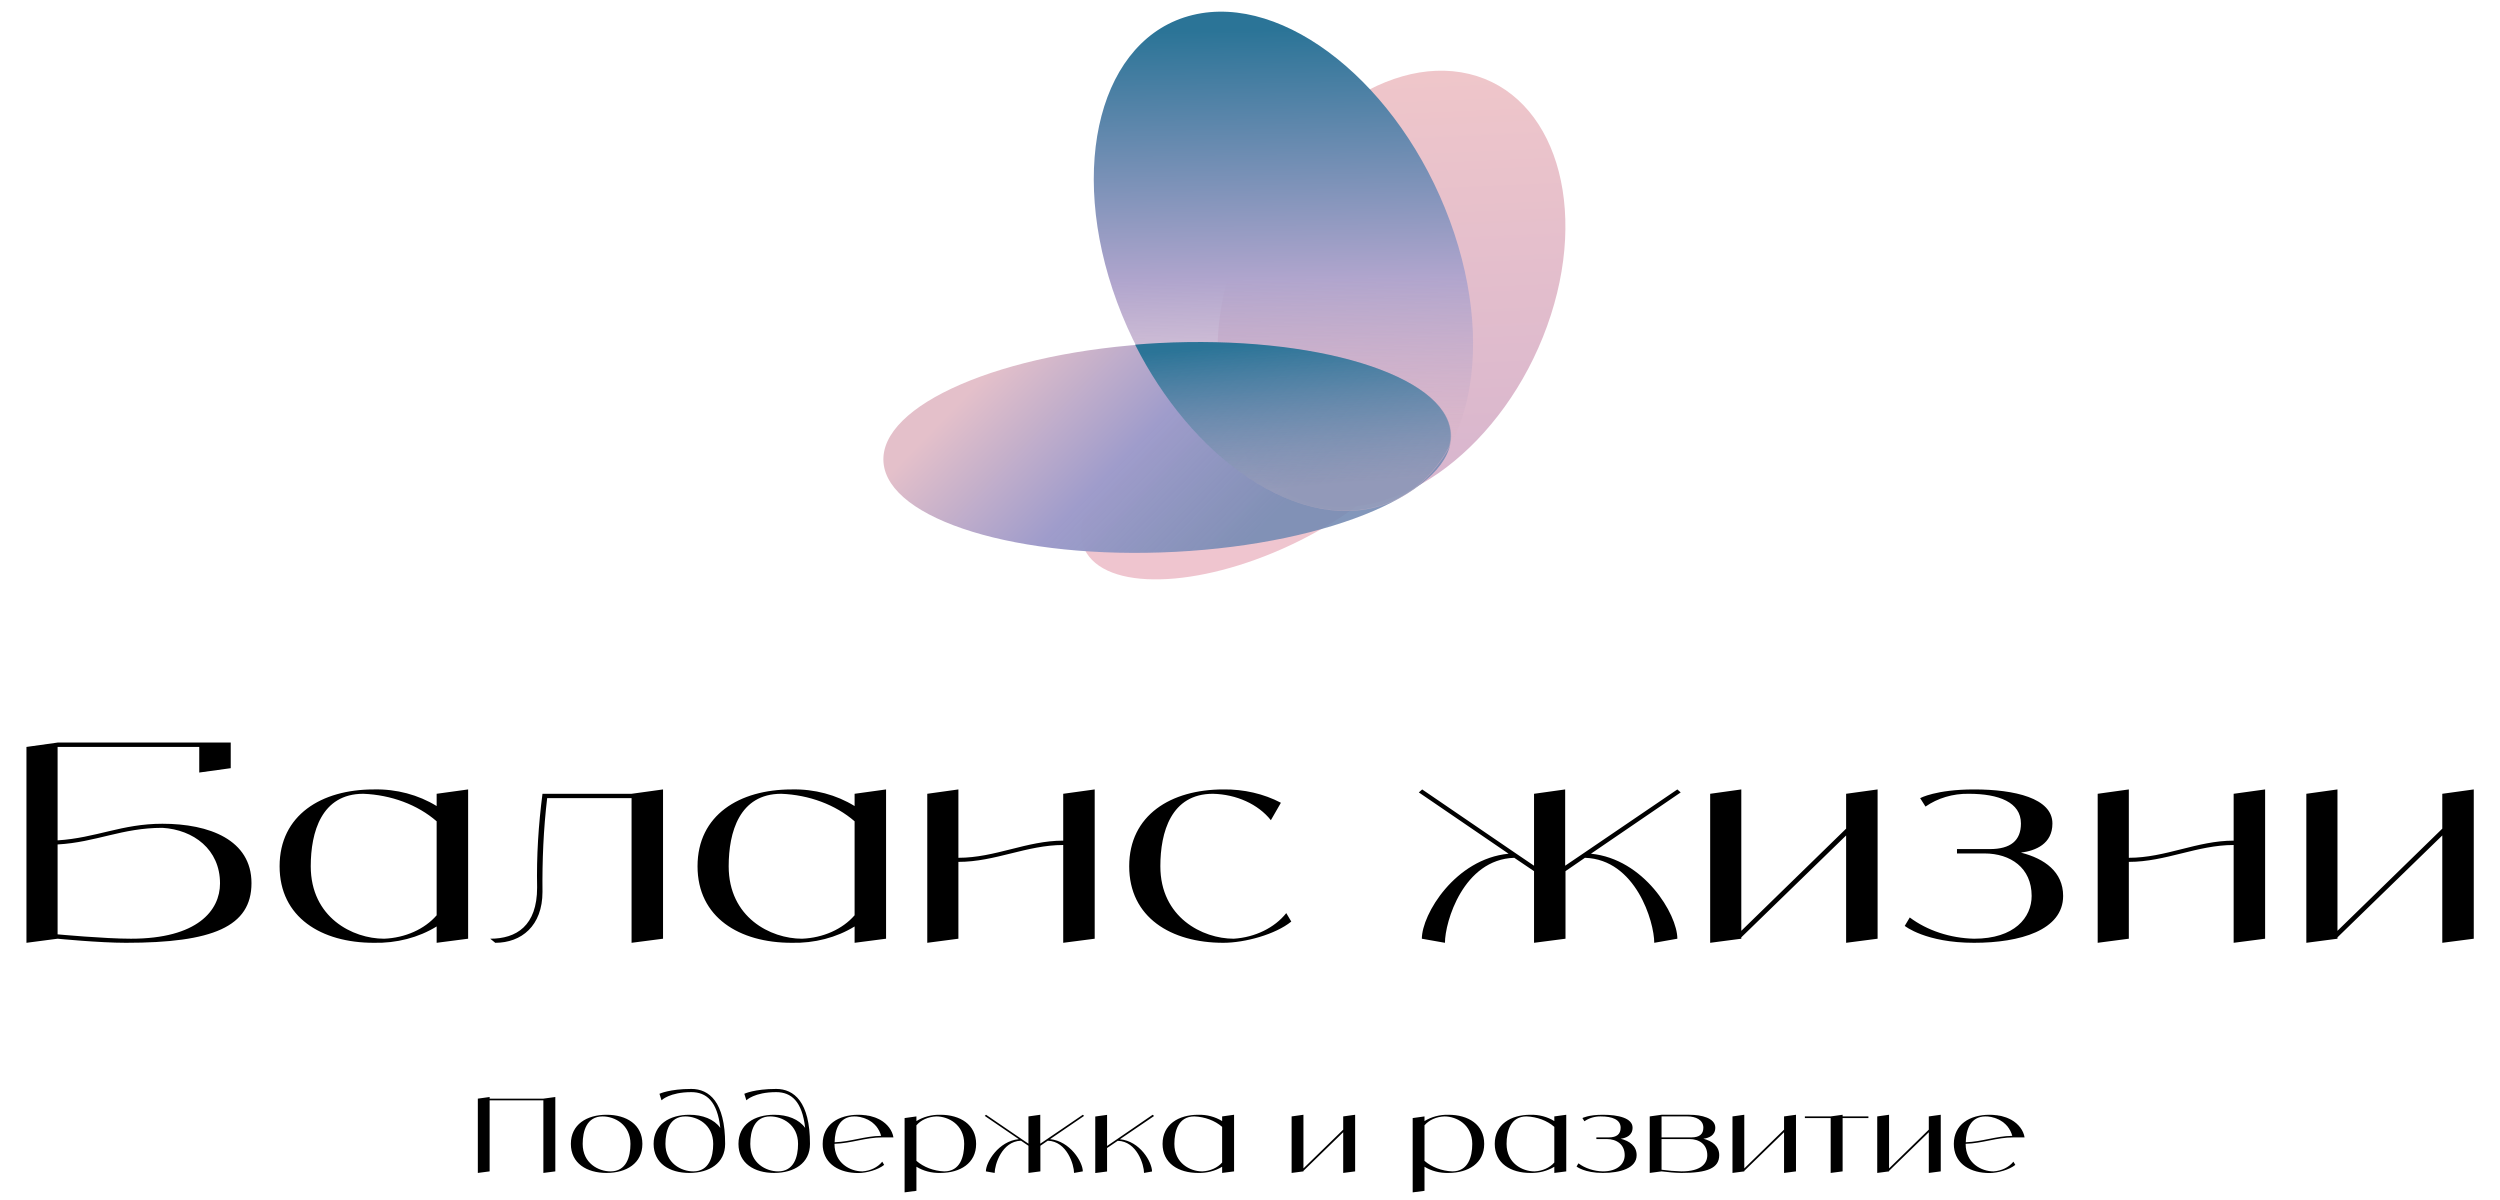 <svg width="150" height="72" viewBox="0 0 150 72" fill="none" xmlns="http://www.w3.org/2000/svg">
<g clip-path="url(#clip0_279_224)">
<path d="M85.176 23.003C83.423 20.79 77.563 21.322 72.087 24.193C66.612 27.063 63.594 31.184 65.347 33.397C67.1 35.611 72.96 35.078 78.436 32.208C83.912 29.337 86.929 25.216 85.176 23.003Z" fill="#EFC5CF"/>
<path d="M78.831 30.232C83.988 31.464 90.254 26.688 92.826 19.564C95.398 12.441 93.301 5.667 88.144 4.435C82.986 3.202 76.72 7.978 74.149 15.102C71.577 22.226 73.673 29 78.831 30.232Z" fill="url(#paint0_linear_279_224)"/>
<path d="M87.064 25.97C86.792 22.516 78.948 20.113 69.545 20.603C60.141 21.093 52.738 24.29 53.01 27.743C53.282 31.197 61.125 33.6 70.529 33.11C79.933 32.62 87.336 29.423 87.064 25.97Z" fill="url(#paint1_linear_279_224)"/>
<path d="M86.99 13.243C90.002 21.405 87.974 29.114 82.46 30.46C76.945 31.807 70.033 26.282 67.021 18.119C64.009 9.957 66.037 2.248 71.552 0.902C77.066 -0.445 83.978 5.081 86.99 13.243Z" fill="url(#paint2_linear_279_224)"/>
<path fill-rule="evenodd" clip-rule="evenodd" d="M68.107 20.679C68.569 20.641 69.036 20.609 69.509 20.584C78.913 20.095 86.757 22.497 87.029 25.951C87.051 26.241 87.02 26.53 86.938 26.815C86.353 27.883 85.595 28.769 84.676 29.419C84.438 29.578 84.183 29.733 83.912 29.885C83.449 30.126 82.952 30.313 82.424 30.442C77.512 31.642 71.493 27.39 68.107 20.679Z" fill="url(#paint3_linear_279_224)"/>
<path d="M9.745 49.425C12.558 49.425 15.089 50.389 15.089 52.988C15.089 55.603 12.759 56.568 7.555 56.568C5.947 56.568 3.456 56.323 3.456 56.323L1.587 56.568V44.816L3.456 44.554H13.844V46.091L11.955 46.352V44.816H3.456V50.422C5.767 50.275 7.314 49.425 9.745 49.425ZM7.856 56.323C11.854 56.323 13.201 54.623 13.201 53.005C13.201 50.961 11.613 49.785 9.745 49.67C7.314 49.67 5.767 50.536 3.456 50.667V56.061C3.456 56.061 6.269 56.323 7.856 56.323ZM26.199 47.627L28.088 47.366V56.323L26.199 56.568V55.587C25.114 56.257 23.788 56.6 22.422 56.568C19.288 56.568 16.776 55.048 16.776 51.975C16.776 48.902 19.288 47.366 22.422 47.366C23.788 47.333 25.114 47.693 26.199 48.363V47.627ZM23.045 56.323C24.311 56.273 25.476 55.751 26.199 54.917V49.278C25.054 48.281 23.467 47.693 21.799 47.627C19.288 47.627 18.645 49.932 18.645 51.975C18.645 55.048 21.156 56.323 23.045 56.323ZM37.894 47.627L39.782 47.366V56.323L37.894 56.568V47.889H32.83C32.609 49.752 32.529 51.632 32.549 53.511C32.549 55.554 31.283 56.568 29.716 56.568L29.414 56.323C30.982 56.323 32.227 55.554 32.227 53.25C32.187 51.37 32.308 49.49 32.549 47.627H37.894ZM51.276 47.627L53.164 47.366V56.323L51.276 56.568V55.587C50.191 56.257 48.865 56.6 47.498 56.568C44.364 56.568 41.852 55.048 41.852 51.975C41.852 48.902 44.364 47.366 47.498 47.366C48.865 47.333 50.191 47.693 51.276 48.363V47.627ZM48.121 56.323C49.387 56.273 50.552 55.751 51.276 54.917V49.278C50.13 48.281 48.543 47.693 46.876 47.627C44.364 47.627 43.721 49.932 43.721 51.975C43.721 55.048 46.233 56.323 48.121 56.323ZM63.793 47.627L65.682 47.366V56.323L63.793 56.568V50.7C61.603 50.7 59.715 51.713 57.504 51.713V56.323L55.636 56.568V47.627L57.504 47.366V51.468C59.715 51.468 61.603 50.438 63.793 50.438V47.627ZM77.176 54.786L77.477 55.293C76.533 56.061 74.704 56.568 73.398 56.568C70.264 56.568 67.752 55.048 67.752 51.975C67.752 48.902 70.264 47.366 73.398 47.366C74.624 47.349 75.83 47.627 76.854 48.166L76.252 49.212C75.488 48.248 74.182 47.66 72.776 47.627C70.264 47.627 69.621 49.932 69.621 51.975C69.621 55.048 72.153 56.323 74.021 56.323C75.307 56.241 76.473 55.669 77.176 54.786ZM95.457 51.223C98.632 51.533 100.641 54.852 100.641 56.323L99.255 56.568C99.255 55.309 98.15 51.566 95.096 51.468L93.93 52.269V56.323L92.042 56.568V52.269L90.856 51.468C87.802 51.566 86.697 55.309 86.697 56.568L85.311 56.323C85.311 54.852 87.32 51.533 90.515 51.223L85.13 47.545L85.331 47.366L90.957 51.207L92.042 51.942V47.627L93.91 47.366V51.942L94.995 51.207L100.641 47.366L100.842 47.545L95.457 51.223ZM110.767 47.627L112.656 47.366V56.323L110.767 56.568V50.128L104.478 56.241V56.323L102.61 56.568V47.627L104.478 47.366V55.849L110.767 49.719V47.627ZM121.256 51.158C122.683 51.517 123.788 52.318 123.788 53.756C123.788 55.816 121.196 56.568 118.444 56.568C115.53 56.568 114.284 55.554 114.284 55.554L114.586 55.048C115.631 55.832 117.017 56.29 118.444 56.323C120.875 56.323 121.899 55.048 121.899 53.756C121.899 52.073 120.634 51.207 119.066 51.207H117.419V50.945H119.388C120.634 50.945 121.256 50.438 121.256 49.409C121.256 48.134 119.93 47.627 118.122 47.627C117.178 47.611 116.253 47.889 115.53 48.395L115.209 47.889C115.209 47.889 116.153 47.366 118.444 47.366C120.875 47.366 123.145 47.889 123.145 49.409C123.145 50.635 122.141 51.043 121.256 51.158ZM134.019 47.627L135.907 47.366V56.323L134.019 56.568V50.7C131.829 50.7 129.94 51.713 127.73 51.713V56.323L125.861 56.568V47.627L127.73 47.366V51.468C129.94 51.468 131.829 50.438 134.019 50.438V47.627ZM146.537 47.627L148.426 47.366V56.323L146.537 56.568V50.128L140.248 56.241V56.323L138.38 56.568V47.627L140.248 47.366V55.849L146.537 49.719V47.627Z" fill="black"/>
<path d="M32.602 65.919L33.319 65.82V70.283L32.602 70.376V66.018H29.378V70.283L28.67 70.376V65.919L29.378 65.82V65.919H32.602ZM36.394 66.886C37.583 66.886 38.543 67.469 38.543 68.634C38.543 69.8 37.583 70.376 36.394 70.376C35.205 70.376 34.252 69.8 34.252 68.634C34.252 67.469 35.205 66.886 36.394 66.886ZM36.63 70.283C37.583 70.283 37.827 69.409 37.827 68.634C37.827 67.469 36.874 66.985 36.158 66.985C35.205 66.985 34.961 67.859 34.961 68.634C34.961 69.8 35.914 70.283 36.63 70.283ZM41.481 65.336C42.548 65.336 43.508 66.111 43.508 68.634C43.508 69.8 42.548 70.376 41.359 70.376C40.17 70.376 39.217 69.8 39.217 68.634C39.217 67.469 40.17 66.886 41.359 66.886C42.159 66.886 42.845 67.153 43.218 67.673C43.043 66.086 42.388 65.528 41.481 65.528C40.17 65.528 39.69 66.018 39.69 66.018L39.568 65.627C39.568 65.627 40.17 65.336 41.481 65.336ZM41.595 70.283C42.548 70.283 42.792 69.409 42.792 68.634C42.792 67.469 41.839 66.985 41.123 66.985C40.17 66.985 39.926 67.859 39.926 68.634C39.926 69.8 40.879 70.283 41.595 70.283ZM46.572 65.336C47.639 65.336 48.599 66.111 48.599 68.634C48.599 69.8 47.639 70.376 46.45 70.376C45.261 70.376 44.308 69.8 44.308 68.634C44.308 67.469 45.261 66.886 46.45 66.886C47.25 66.886 47.936 67.153 48.309 67.673C48.134 66.086 47.479 65.528 46.572 65.528C45.261 65.528 44.781 66.018 44.781 66.018L44.659 65.627C44.659 65.627 45.261 65.336 46.572 65.336ZM46.686 70.283C47.639 70.283 47.883 69.409 47.883 68.634C47.883 67.469 46.93 66.985 46.214 66.985C45.261 66.985 45.017 67.859 45.017 68.634C45.017 69.8 45.97 70.283 46.686 70.283ZM51.739 70.283C52.226 70.252 52.668 70.035 52.935 69.701L53.049 69.893C52.691 70.184 51.998 70.382 51.502 70.382C50.382 70.382 49.467 69.862 49.368 68.826C49.361 68.764 49.361 68.702 49.361 68.634C49.361 67.469 50.313 66.886 51.502 66.886C51.563 66.886 51.632 66.892 51.693 66.892C51.716 66.892 51.739 66.898 51.761 66.898C51.8 66.904 51.838 66.904 51.876 66.911C51.906 66.911 51.929 66.917 51.96 66.917C51.99 66.923 52.02 66.929 52.051 66.936C52.081 66.942 52.112 66.948 52.142 66.948C52.173 66.954 52.196 66.96 52.226 66.966C52.257 66.973 52.287 66.985 52.31 66.991C52.341 66.998 52.364 67.004 52.394 67.016C52.417 67.022 52.447 67.035 52.478 67.041C52.501 67.053 52.524 67.059 52.546 67.066C52.577 67.078 52.607 67.091 52.63 67.103C52.653 67.115 52.676 67.121 52.699 67.134C52.729 67.146 52.752 67.159 52.775 67.171C52.79 67.177 52.806 67.183 52.813 67.19C53.248 67.438 53.537 67.822 53.606 68.244H52.935C51.929 68.244 51.068 68.603 50.069 68.628V68.634C50.069 69.8 51.022 70.283 51.739 70.283ZM51.266 66.985C50.352 66.985 50.092 67.785 50.077 68.535C51.045 68.504 51.891 68.163 52.867 68.151C52.813 67.946 52.714 67.754 52.577 67.58C52.539 67.531 52.493 67.487 52.455 67.45C52.447 67.444 52.432 67.431 52.425 67.425C52.394 67.394 52.356 67.363 52.318 67.332C52.303 67.326 52.287 67.314 52.28 67.307C52.234 67.276 52.188 67.246 52.135 67.215C52.081 67.183 52.028 67.159 51.975 67.14C51.967 67.134 51.952 67.128 51.937 67.121C51.899 67.103 51.853 67.091 51.807 67.072C51.8 67.072 51.784 67.066 51.777 67.066C51.723 67.047 51.67 67.035 51.617 67.022C51.609 67.022 51.594 67.016 51.586 67.016C51.54 67.01 51.502 67.004 51.457 66.998C51.441 66.998 51.426 66.991 51.419 66.991C51.365 66.985 51.312 66.985 51.266 66.985ZM56.418 66.886C57.607 66.886 58.567 67.469 58.567 68.634C58.567 69.8 57.607 70.376 56.418 70.376C55.9 70.389 55.397 70.258 54.985 70.004V71.449L54.276 71.542V67.084L54.985 66.985V67.264C55.397 67.01 55.9 66.874 56.418 66.886ZM56.654 70.283C57.607 70.283 57.851 69.409 57.851 68.634C57.851 67.469 56.898 66.985 56.182 66.985C55.702 67.004 55.26 67.196 54.985 67.518V69.651C55.42 70.029 56.022 70.259 56.654 70.283ZM63.003 68.349C64.207 68.467 64.969 69.725 64.969 70.283L64.443 70.376C64.443 69.899 64.024 68.479 62.866 68.442L62.423 68.746V70.283L61.707 70.376V68.746L61.258 68.442C60.099 68.479 59.68 69.899 59.68 70.376L59.154 70.283C59.154 69.725 59.916 68.467 61.128 68.349L59.085 66.954L59.162 66.886L61.296 68.343L61.707 68.622V66.985L62.416 66.886V68.622L62.828 68.343L64.969 66.886L65.045 66.954L63.003 68.349ZM67.194 68.355C68.406 68.467 69.122 69.732 69.122 70.29L68.642 70.376C68.642 69.899 68.223 68.479 67.064 68.448L66.424 68.882V70.29L65.716 70.382V66.991L66.424 66.892V68.758L67.026 68.349L69.16 66.886L69.244 66.96L67.194 68.355ZM73.328 66.985L74.044 66.886V70.283L73.328 70.376V70.004C72.916 70.258 72.413 70.389 71.895 70.376C70.706 70.376 69.754 69.8 69.754 68.634C69.754 67.469 70.706 66.886 71.895 66.886C72.413 66.874 72.916 67.01 73.328 67.264V66.985ZM72.131 70.283C72.611 70.265 73.053 70.066 73.328 69.75V67.611C72.893 67.233 72.291 67.01 71.659 66.985C70.706 66.985 70.462 67.859 70.462 68.634C70.462 69.8 71.415 70.283 72.131 70.283ZM80.592 66.985L81.308 66.886V70.283L80.592 70.376V67.934L78.206 70.252V70.283L77.497 70.376V66.985L78.206 66.886V70.104L80.592 67.779V66.985ZM86.903 66.886C88.092 66.886 89.052 67.469 89.052 68.634C89.052 69.8 88.092 70.376 86.903 70.376C86.385 70.389 85.882 70.258 85.47 70.004V71.449L84.761 71.542V67.084L85.47 66.985V67.264C85.882 67.01 86.385 66.874 86.903 66.886ZM87.139 70.283C88.092 70.283 88.336 69.409 88.336 68.634C88.336 67.469 87.383 66.985 86.667 66.985C86.187 67.004 85.745 67.196 85.47 67.518V69.651C85.905 70.029 86.507 70.259 87.139 70.283ZM93.259 66.985L93.975 66.886V70.283L93.259 70.376V70.004C92.848 70.258 92.345 70.389 91.826 70.376C90.637 70.376 89.685 69.8 89.685 68.634C89.685 67.469 90.637 66.886 91.826 66.886C92.345 66.874 92.848 67.01 93.259 67.264V66.985ZM92.063 70.283C92.543 70.265 92.985 70.066 93.259 69.75V67.611C92.825 67.233 92.223 67.01 91.59 66.985C90.637 66.985 90.394 67.859 90.394 68.634C90.394 69.8 91.346 70.283 92.063 70.283ZM97.238 68.324C97.779 68.461 98.198 68.764 98.198 69.31C98.198 70.091 97.215 70.376 96.171 70.376C95.066 70.376 94.593 69.992 94.593 69.992L94.707 69.8C95.104 70.097 95.63 70.271 96.171 70.283C97.093 70.283 97.482 69.8 97.482 69.31C97.482 68.671 97.001 68.343 96.407 68.343H95.782V68.244H96.529C97.001 68.244 97.238 68.051 97.238 67.661C97.238 67.177 96.735 66.985 96.049 66.985C95.691 66.979 95.34 67.084 95.066 67.276L94.944 67.084C94.944 67.084 95.302 66.886 96.171 66.886C97.093 66.886 97.954 67.084 97.954 67.661C97.954 68.126 97.573 68.281 97.238 68.324ZM102.201 68.324C102.734 68.461 103.153 68.764 103.153 69.31C103.153 70.091 102.437 70.376 100.89 70.376C100.486 70.37 100.089 70.333 99.693 70.283L98.984 70.376V66.985L99.693 66.886H101.362C102.094 66.886 102.917 67.084 102.917 67.661C102.917 68.126 102.536 68.281 102.201 68.324ZM99.693 66.985V68.244H101.484C101.964 68.244 102.201 68.051 102.201 67.661C102.201 67.177 101.72 66.985 101.248 66.985H99.693ZM100.89 70.283C102.079 70.283 102.437 69.8 102.437 69.31C102.437 68.671 101.964 68.343 101.362 68.343H99.693V70.184C100.089 70.24 100.486 70.271 100.89 70.283ZM107.043 66.985L107.759 66.886V70.283L107.043 70.376V67.934L104.657 70.252V70.283L103.949 70.376V66.985L104.657 66.886V70.104L107.043 67.779V66.985ZM112.104 66.985V67.084H110.557V70.283L109.84 70.376V67.084H108.293V66.985H109.84L110.557 66.886V66.985H112.104ZM115.728 66.985L116.445 66.886V70.283L115.728 70.376V67.934L113.343 70.252V70.283L112.634 70.376V66.985L113.343 66.886V70.104L115.728 67.779V66.985ZM119.608 70.283C120.096 70.252 120.538 70.035 120.804 69.701L120.919 69.893C120.561 70.184 119.867 70.382 119.372 70.382C118.251 70.382 117.337 69.862 117.238 68.826C117.23 68.764 117.23 68.702 117.23 68.634C117.23 67.469 118.183 66.886 119.372 66.886C119.433 66.886 119.501 66.892 119.562 66.892C119.585 66.892 119.608 66.898 119.631 66.898C119.669 66.904 119.707 66.904 119.745 66.911C119.776 66.911 119.798 66.917 119.829 66.917C119.859 66.923 119.89 66.929 119.92 66.936C119.951 66.942 119.981 66.948 120.012 66.948C120.042 66.954 120.065 66.96 120.096 66.966C120.126 66.973 120.157 66.985 120.179 66.991C120.21 66.998 120.233 67.004 120.263 67.016C120.286 67.022 120.317 67.035 120.347 67.041C120.37 67.053 120.393 67.059 120.416 67.066C120.446 67.078 120.477 67.091 120.5 67.103C120.522 67.115 120.545 67.121 120.568 67.134C120.599 67.146 120.621 67.159 120.644 67.171C120.66 67.177 120.675 67.183 120.682 67.19C121.117 67.438 121.406 67.822 121.475 68.244H120.804C119.798 68.244 118.937 68.603 117.939 68.628V68.634C117.939 69.8 118.891 70.283 119.608 70.283ZM119.135 66.985C118.221 66.985 117.962 67.785 117.946 68.535C118.914 68.504 119.76 68.163 120.736 68.151C120.682 67.946 120.583 67.754 120.446 67.58C120.408 67.531 120.362 67.487 120.324 67.45C120.317 67.444 120.301 67.431 120.294 67.425C120.263 67.394 120.225 67.363 120.187 67.332C120.172 67.326 120.157 67.314 120.149 67.307C120.103 67.276 120.057 67.246 120.004 67.215C119.951 67.183 119.897 67.159 119.844 67.14C119.836 67.134 119.821 67.128 119.806 67.121C119.768 67.103 119.722 67.091 119.676 67.072C119.669 67.072 119.654 67.066 119.646 67.066C119.593 67.047 119.539 67.035 119.486 67.022C119.478 67.022 119.463 67.016 119.455 67.016C119.41 67.01 119.372 67.004 119.326 66.998C119.311 66.998 119.295 66.991 119.288 66.991C119.234 66.985 119.181 66.985 119.135 66.985Z" fill="black"/>
</g>
<defs>
<linearGradient id="paint0_linear_279_224" x1="85.957" y1="4.47" x2="86.997" y2="28.654" gradientUnits="userSpaceOnUse">
<stop stop-color="#EFC6CA"/>
<stop offset="1" stop-color="#D8B6CE"/>
</linearGradient>
<linearGradient id="paint1_linear_279_224" x1="59.811" y1="21.779" x2="72.909" y2="34.468" gradientUnits="userSpaceOnUse">
<stop stop-color="#E4C0CA"/>
<stop offset="0.517" stop-color="#9F9CCB"/>
<stop offset="1" stop-color="#748AB3" stop-opacity="0.89"/>
</linearGradient>
<linearGradient id="paint2_linear_279_224" x1="76.819" y1="1.781" x2="77.264" y2="29.397" gradientUnits="userSpaceOnUse">
<stop stop-color="#2B7497"/>
<stop offset="0.542" stop-color="#B0A5CD"/>
<stop offset="0.984" stop-color="#E7BBC8" stop-opacity="0.42"/>
</linearGradient>
<linearGradient id="paint3_linear_279_224" x1="76.248" y1="20.521" x2="77.051" y2="29.411" gradientUnits="userSpaceOnUse">
<stop stop-color="#2B7497"/>
<stop offset="0.984" stop-color="#6689AF" stop-opacity="0.37"/>
</linearGradient>
<clipPath id="clip0_279_224">
<rect width="150" height="71.297" fill="white" transform="translate(0 0.7)"/>
</clipPath>
</defs>
</svg>

